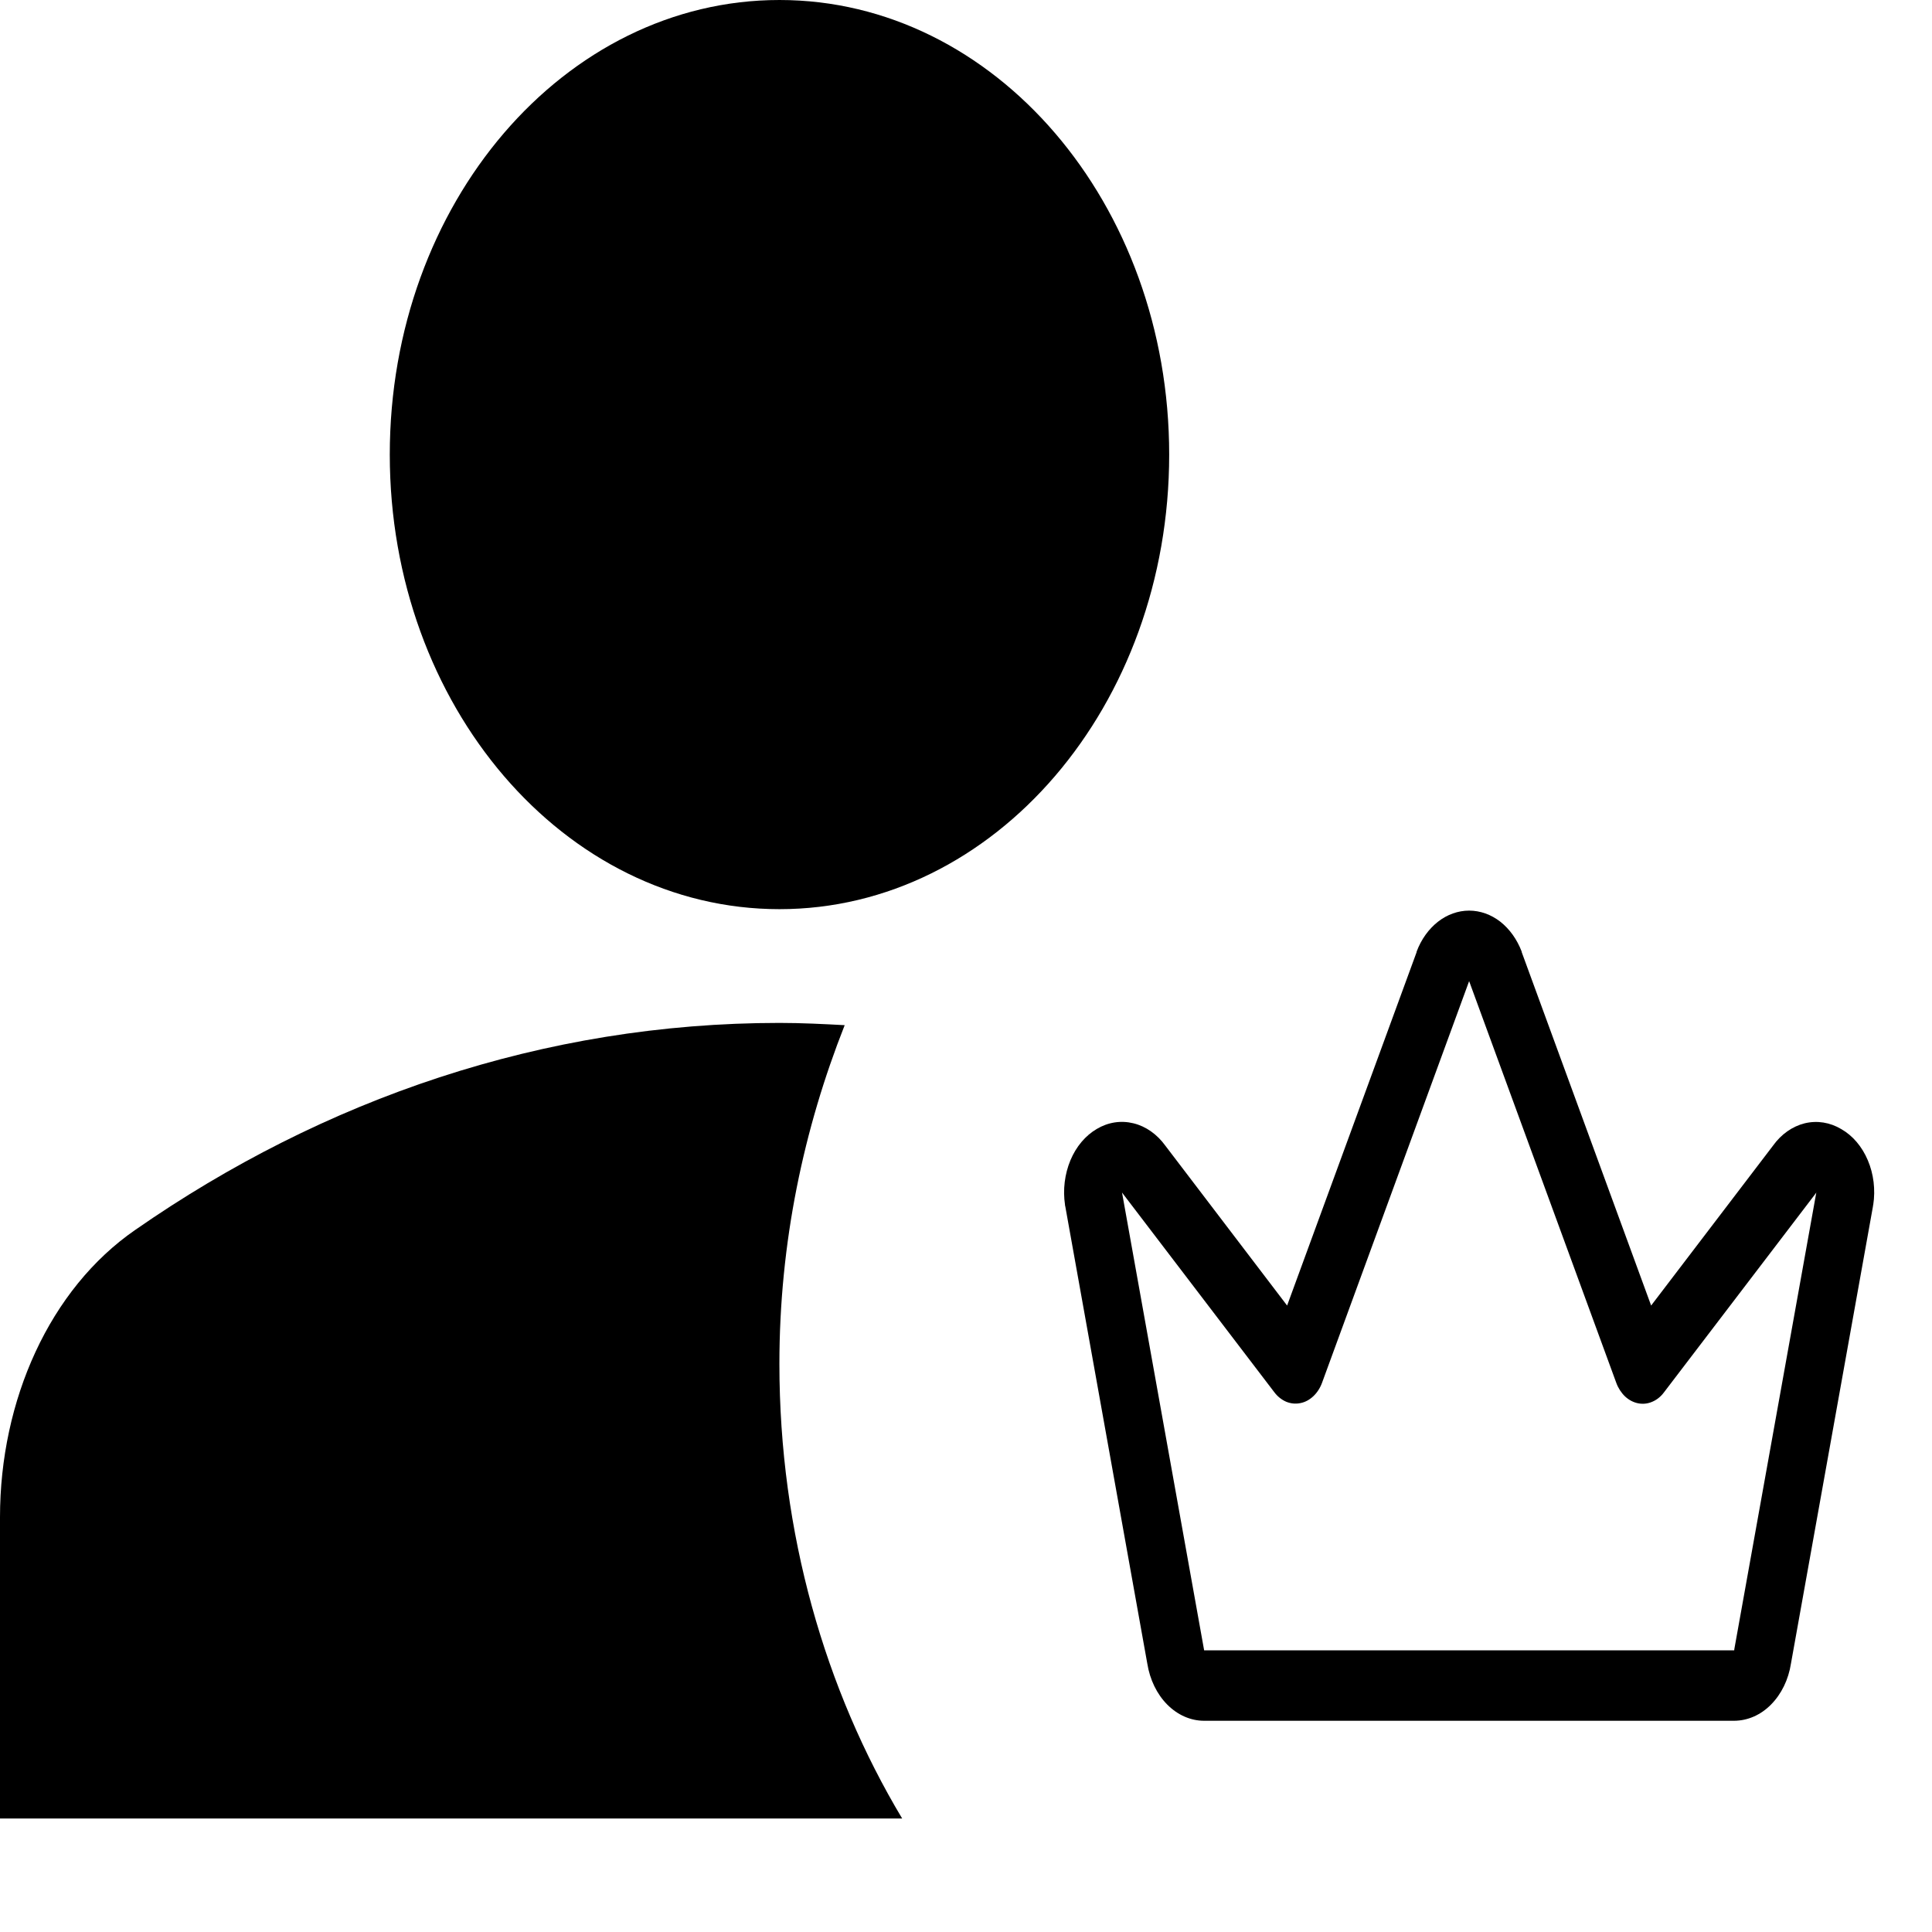 <svg width="24" height="24" viewBox="0 0 24 24" xmlns="http://www.w3.org/2000/svg">
    <path
        d="M9.683 11.294C12.357 11.294 14.524 8.766 14.524 5.647C14.524 2.528 12.357 0 9.683 0C7.009 0 4.842 2.528 4.842 5.647C4.842 8.766 7.009 11.294 9.683 11.294Z" />
    <path
        d="M10.493 12.735C10.227 12.721 9.961 12.707 9.682 12.707C6.753 12.707 4.018 13.653 1.682 15.277C0.617 16.011 0 17.394 0 18.848V22.59H11.207C10.251 20.994 9.682 19.046 9.682 16.942C9.682 15.432 9.985 14.02 10.493 12.735Z" />
    <path
        d="M22.873 14.026C22.732 13.942 22.573 13.917 22.419 13.954C22.266 13.992 22.127 14.089 22.024 14.233L20.511 16.218L18.903 11.827C18.903 11.825 18.903 11.823 18.903 11.821C18.845 11.669 18.753 11.541 18.638 11.45C18.522 11.36 18.387 11.312 18.25 11.312C18.113 11.312 17.978 11.36 17.863 11.45C17.747 11.541 17.655 11.669 17.598 11.821C17.598 11.823 17.598 11.825 17.598 11.827L15.989 16.218L14.477 14.233C14.373 14.089 14.233 13.991 14.08 13.954C13.926 13.916 13.766 13.94 13.625 14.024C13.483 14.107 13.368 14.244 13.297 14.414C13.226 14.585 13.202 14.779 13.23 14.967C13.23 14.973 13.23 14.978 13.233 14.984L14.252 20.665C14.284 20.865 14.371 21.045 14.5 21.175C14.629 21.305 14.791 21.376 14.958 21.376H21.543C21.71 21.375 21.872 21.305 22 21.175C22.129 21.045 22.217 20.865 22.248 20.665L23.267 14.984C23.267 14.978 23.267 14.973 23.27 14.967C23.299 14.778 23.275 14.584 23.203 14.414C23.131 14.243 23.015 14.107 22.873 14.026ZM21.545 20.483L21.543 20.501H14.958L14.955 20.483L13.938 14.813L13.944 14.822L15.831 17.296C15.871 17.349 15.922 17.389 15.978 17.413C16.034 17.436 16.094 17.442 16.153 17.43C16.212 17.419 16.267 17.389 16.314 17.345C16.361 17.301 16.399 17.243 16.423 17.177L18.25 12.188L20.078 17.178C20.102 17.244 20.14 17.302 20.187 17.347C20.234 17.391 20.289 17.42 20.348 17.432C20.406 17.444 20.467 17.438 20.523 17.414C20.579 17.391 20.63 17.351 20.67 17.297L22.557 14.823L22.563 14.813L21.545 20.483Z" />
</svg>